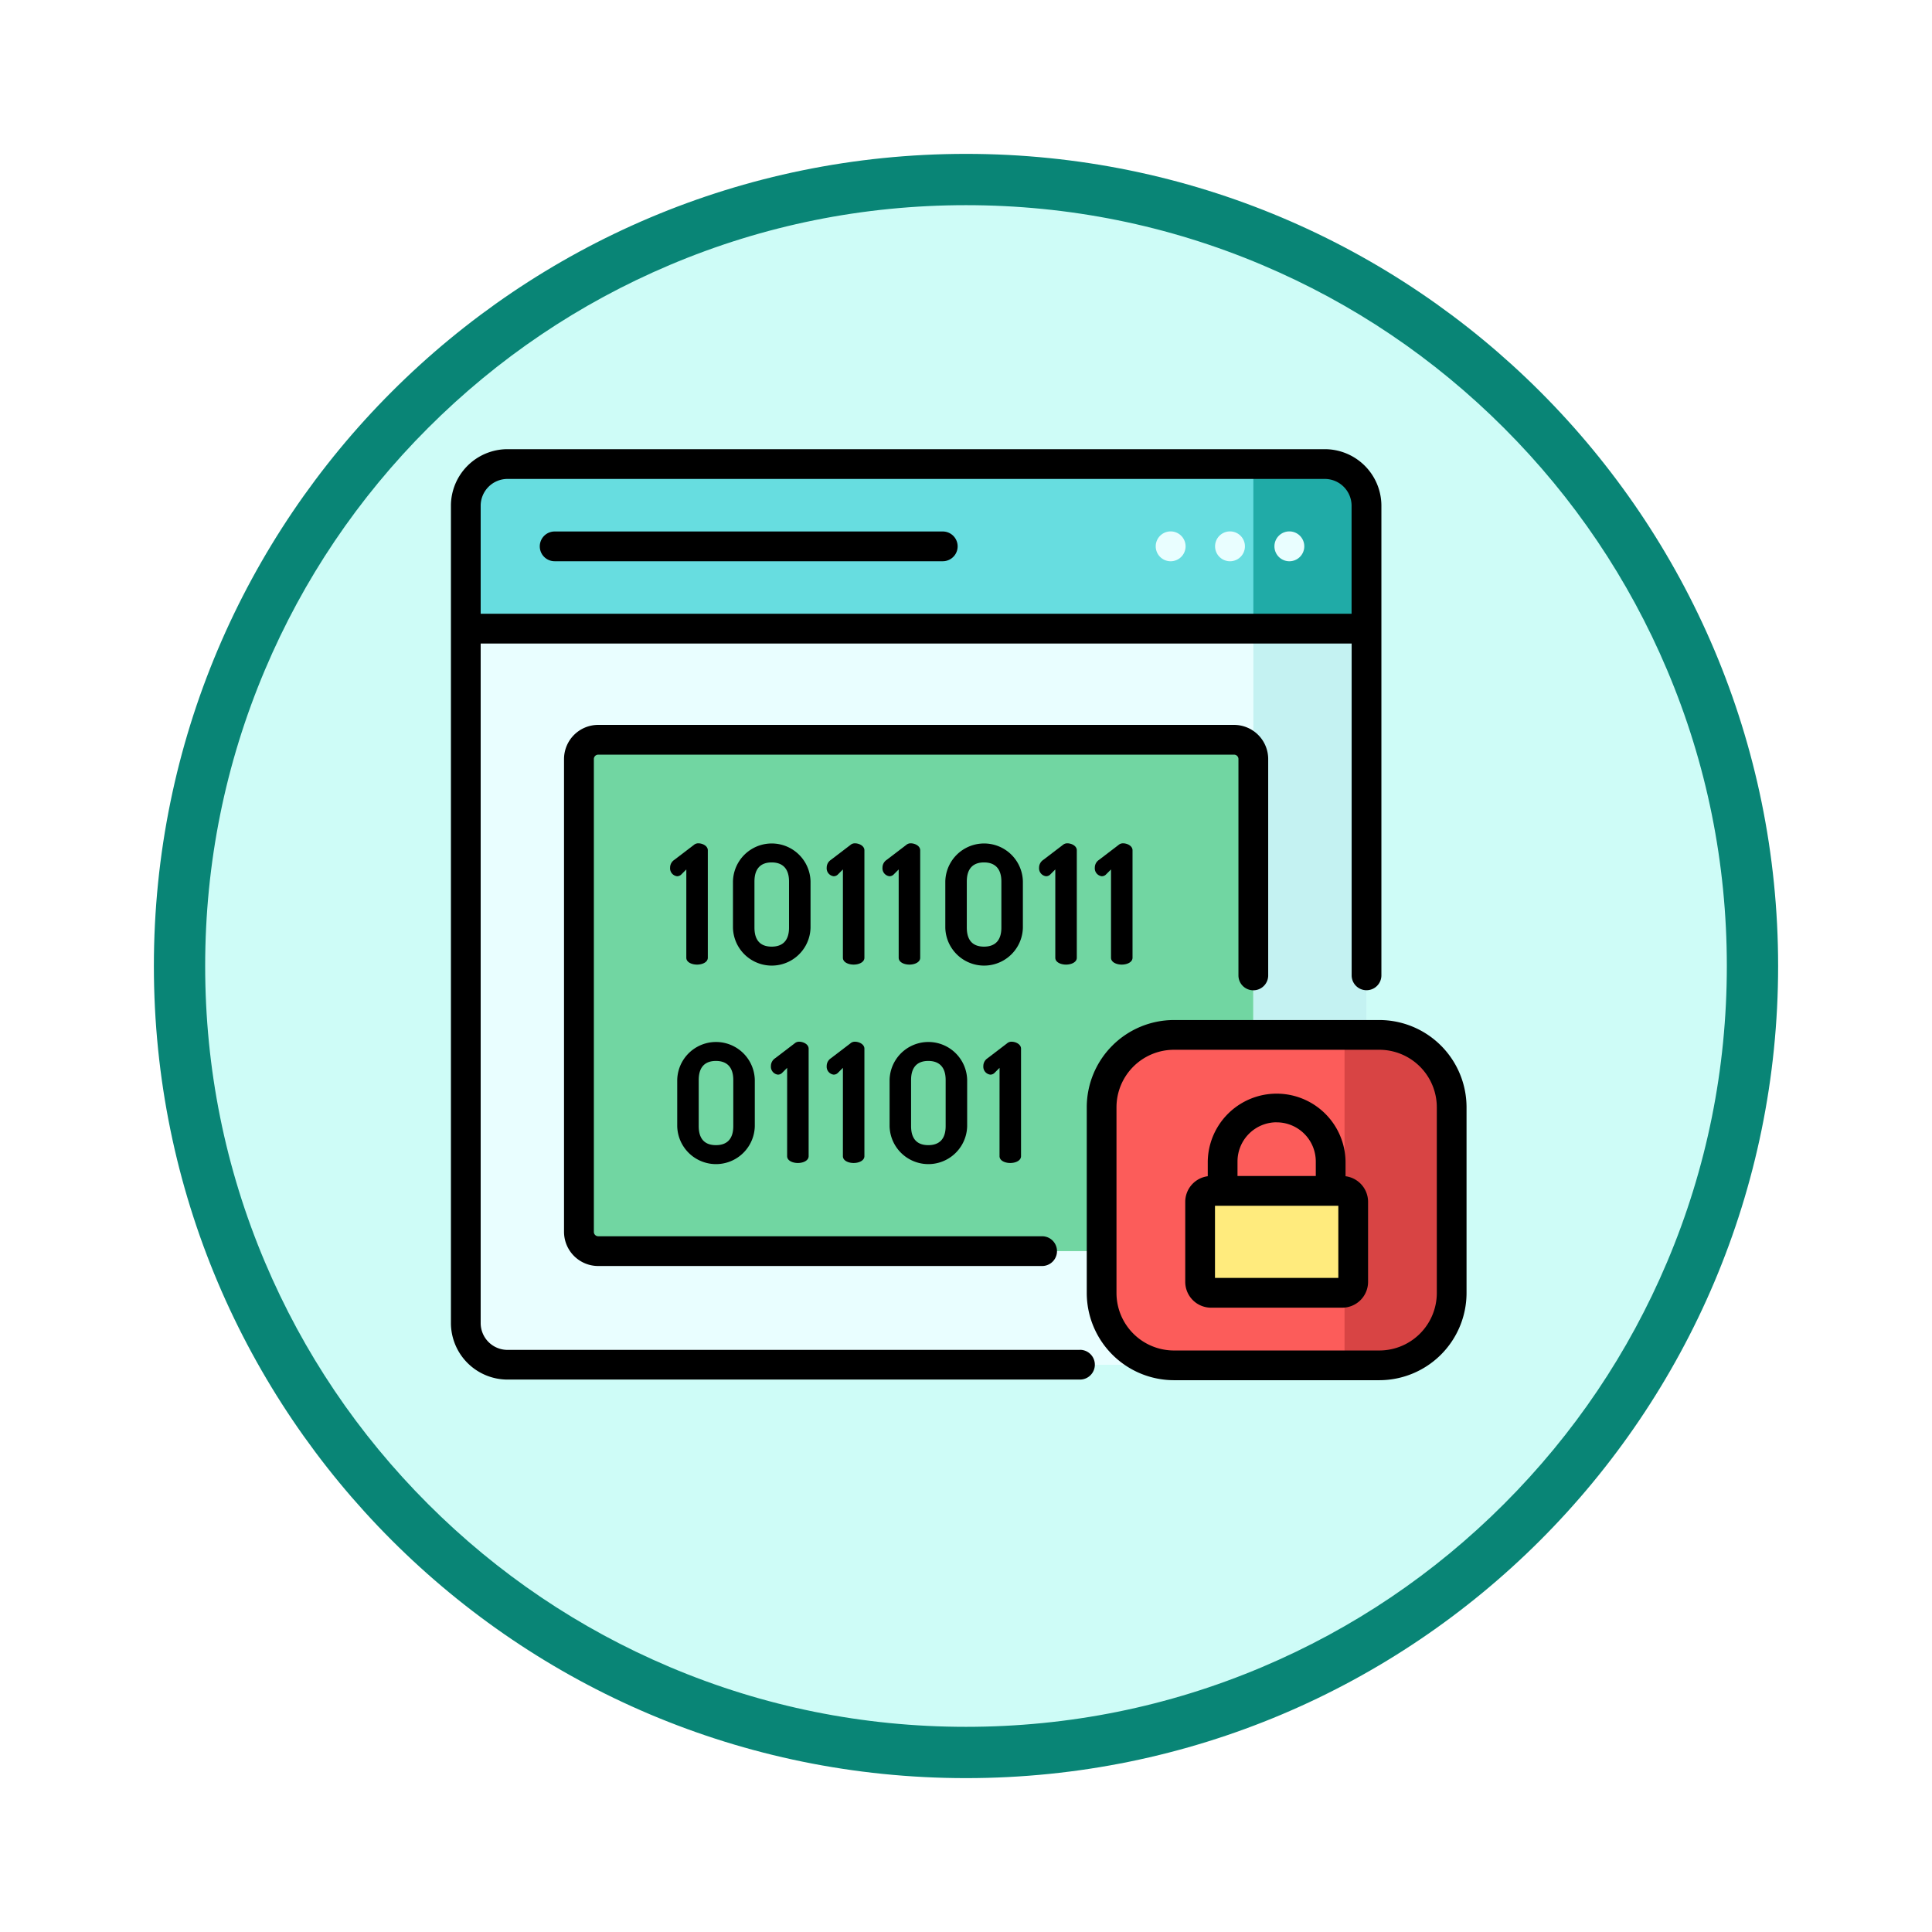<svg xmlns="http://www.w3.org/2000/svg" xmlns:xlink="http://www.w3.org/1999/xlink" width="113" height="113" viewBox="0 0 113 113">
  <defs>
    <filter id="Trazado_982547" x="0" y="0" width="113" height="113" filterUnits="userSpaceOnUse">
      <feOffset dy="3" input="SourceAlpha"/>
      <feGaussianBlur stdDeviation="3" result="blur"/>
      <feFlood flood-opacity="0.161"/>
      <feComposite operator="in" in2="blur"/>
      <feComposite in="SourceGraphic"/>
    </filter>
  </defs>
  <g id="Grupo_1233073" data-name="Grupo 1233073" transform="translate(-271.425 -1731.619)">
    <g id="Grupo_1230280" data-name="Grupo 1230280" transform="translate(0 -6032.603)">
      <g id="Grupo_1229014" data-name="Grupo 1229014" transform="translate(0 2131.042)">
        <g id="Grupo_1227502" data-name="Grupo 1227502" transform="translate(0 2048.198)">
          <g id="Grupo_1225350" data-name="Grupo 1225350" transform="translate(-0.575 -393.641)">
            <g id="Grupo_1208121" data-name="Grupo 1208121" transform="translate(0 -1922.377)">
              <g id="Grupo_1202432" data-name="Grupo 1202432" transform="translate(0 1255.486)">
                <g id="Grupo_1202055" data-name="Grupo 1202055" transform="translate(0 3240.511)">
                  <g id="Grupo_1177900" data-name="Grupo 1177900" transform="translate(281 1411.003)">
                    <g id="Grupo_1172010" data-name="Grupo 1172010" transform="translate(0)">
                      <g id="Grupo_1171046" data-name="Grupo 1171046">
                        <g id="Grupo_1148525" data-name="Grupo 1148525">
                          <g transform="matrix(1, 0, 0, 1, -9, -6)" filter="url(#Trazado_982547)">
                            <g id="Trazado_982547-2" data-name="Trazado 982547" transform="translate(9 6)" fill="#cefcf7">
                              <path d="M 47.5 93.5 C 41.289 93.5 35.265 92.284 29.595 89.886 C 24.118 87.569 19.198 84.252 14.973 80.027 C 10.748 75.802 7.431 70.882 5.114 65.405 C 2.716 59.735 1.5 53.711 1.5 47.5 C 1.5 41.289 2.716 35.265 5.114 29.595 C 7.431 24.118 10.748 19.198 14.973 14.973 C 19.198 10.748 24.118 7.431 29.595 5.114 C 35.265 2.716 41.289 1.5 47.5 1.5 C 53.711 1.5 59.735 2.716 65.405 5.114 C 70.882 7.431 75.802 10.748 80.027 14.973 C 84.252 19.198 87.569 24.118 89.886 29.595 C 92.284 35.265 93.5 41.289 93.5 47.5 C 93.5 53.711 92.284 59.735 89.886 65.405 C 87.569 70.882 84.252 75.802 80.027 80.027 C 75.802 84.252 70.882 87.569 65.405 89.886 C 59.735 92.284 53.711 93.5 47.5 93.5 Z" stroke="none"/>
                              <path d="M 47.5 3 C 41.491 3 35.664 4.176 30.18 6.496 C 24.881 8.737 20.122 11.946 16.034 16.034 C 11.946 20.122 8.737 24.881 6.496 30.18 C 4.176 35.664 3 41.491 3 47.5 C 3 53.509 4.176 59.336 6.496 64.82 C 8.737 70.119 11.946 74.878 16.034 78.966 C 20.122 83.054 24.881 86.263 30.18 88.504 C 35.664 90.824 41.491 92 47.5 92 C 53.509 92 59.336 90.824 64.82 88.504 C 70.119 86.263 74.878 83.054 78.966 78.966 C 83.054 74.878 86.263 70.119 88.504 64.82 C 90.824 59.336 92 53.509 92 47.5 C 92 41.491 90.824 35.664 88.504 30.18 C 86.263 24.881 83.054 20.122 78.966 16.034 C 74.878 11.946 70.119 8.737 64.82 6.496 C 59.336 4.176 53.509 3 47.5 3 M 47.5 0 C 73.734 0 95 21.266 95 47.5 C 95 73.734 73.734 95 47.5 95 C 21.266 95 0 73.734 0 47.5 C 0 21.266 21.266 0 47.5 0 Z" stroke="none" fill="#098576"/>
                            </g>
                          </g>
                        </g>
                      </g>
                    </g>
                  </g>
                </g>
              </g>
            </g>
          </g>
        </g>
      </g>
    </g>
    <g id="cifrado" transform="translate(297.799 1757.891)">
      <path id="Trazado_1221655" data-name="Trazado 1221655" d="M57.744,60.182H9.94A2.439,2.439,0,0,1,7.5,57.743V9.939A2.439,2.439,0,0,1,9.94,7.5h47.8a2.439,2.439,0,0,1,2.439,2.439v47.8A2.438,2.438,0,0,1,57.744,60.182Zm0,0" transform="translate(-6.631 -6.631)" fill="#e9feff"/>
      <path id="Trazado_1221656" data-name="Trazado 1221656" d="M64.566,175.28V147.621a1.125,1.125,0,0,1,1.125-1.125h37.191a1.125,1.125,0,0,1,1.125,1.125V175.28a1.125,1.125,0,0,1-1.125,1.124H65.691A1.125,1.125,0,0,1,64.566,175.28Zm0,0" transform="translate(-57.075 -129.5)" fill="#71d6a2"/>
      <path id="Trazado_1221657" data-name="Trazado 1221657" d="M408.707,7.5h-4.18V60.182h4.18a2.439,2.439,0,0,0,2.439-2.439V9.939A2.438,2.438,0,0,0,408.707,7.5Zm0,0" transform="translate(-357.594 -6.631)" fill="#c4f2f2"/>
      <path id="Trazado_1221658" data-name="Trazado 1221658" d="M57.744,7.5H9.94A2.439,2.439,0,0,0,7.5,9.939v7.189H60.183V9.939A2.439,2.439,0,0,0,57.744,7.5Zm0,0" transform="translate(-6.631 -6.631)" fill="#67dde0"/>
      <path id="Trazado_1221659" data-name="Trazado 1221659" d="M408.707,7.5h-4.18v9.628h6.618V9.939A2.438,2.438,0,0,0,408.707,7.5Zm0,0" transform="translate(-357.594 -6.631)" fill="#20aba7"/>
      <path id="Trazado_1221660" data-name="Trazado 1221660" d="M344.275,314.613H332.262a4.23,4.23,0,0,1-4.231-4.231V299.516a4.231,4.231,0,0,1,4.231-4.231h12.013a4.23,4.23,0,0,1,4.231,4.231v10.866A4.23,4.23,0,0,1,344.275,314.613Zm0,0" transform="translate(-289.973 -261.026)" fill="#fc5c5a"/>
      <path id="Trazado_1221661" data-name="Trazado 1221661" d="M452.5,295.285h-2.039v19.328H452.5a4.231,4.231,0,0,0,4.231-4.231V299.516A4.231,4.231,0,0,0,452.5,295.285Zm0,0" transform="translate(-398.194 -261.026)" fill="#d84444"/>
      <path id="Trazado_1221662" data-name="Trazado 1221662" d="M385.989,379.883h-7.672a.641.641,0,0,1-.641-.641v-4.678a.641.641,0,0,1,.641-.641h7.672a.641.641,0,0,1,.641.641v4.678A.642.642,0,0,1,385.989,379.883Zm0,0" transform="translate(-333.857 -330.54)" fill="#ffeb7d"/>
      <g id="Grupo_1233072" data-name="Grupo 1233072" transform="translate(41.222 4.808)">
        <path id="Trazado_1221663" data-name="Trazado 1221663" d="M416.883,42.323a.873.873,0,1,1-.873-.873A.873.873,0,0,1,416.883,42.323Zm0,0" transform="translate(-408.193 -41.449)" fill="#e9feff"/>
        <path id="Trazado_1221664" data-name="Trazado 1221664" d="M386.962,42.323a.873.873,0,1,1-.873-.873A.873.873,0,0,1,386.962,42.323Zm0,0" transform="translate(-381.744 -41.449)" fill="#e9feff"/>
        <path id="Trazado_1221665" data-name="Trazado 1221665" d="M357.04,42.323a.873.873,0,1,1-.873-.873A.873.873,0,0,1,357.04,42.323Zm0,0" transform="translate(-355.293 -41.449)" fill="#e9feff"/>
      </g>
      <path id="Trazado_1221666" data-name="Trazado 1221666" d="M111.448,200.2l-.31.31a.351.351,0,0,1-.232.087.467.467,0,0,1-.407-.5.543.543,0,0,1,.242-.455l1.142-.871a.392.392,0,0,1,.261-.1c.261,0,.561.155.561.407v6.287c0,.261-.32.4-.629.4s-.629-.136-.629-.4Zm0,0" transform="translate(-97.68 -175.619)"/>
      <path id="Trazado_1221667" data-name="Trazado 1221667" d="M142.184,203.75v-2.7a2.269,2.269,0,0,1,4.537,0v2.7a2.269,2.269,0,0,1-4.537,0Zm3.279-2.7c0-.764-.387-1.113-1.016-1.113s-1.006.349-1.006,1.113v2.7c0,.764.368,1.112,1.006,1.112s1.016-.348,1.016-1.112Zm0,0" transform="translate(-125.688 -175.767)"/>
      <path id="Trazado_1221668" data-name="Trazado 1221668" d="M190.4,200.2l-.31.31a.351.351,0,0,1-.232.087.467.467,0,0,1-.407-.5.543.543,0,0,1,.242-.455l1.142-.871a.392.392,0,0,1,.261-.1c.261,0,.561.155.561.407v6.287c0,.261-.32.4-.629.4s-.629-.136-.629-.4Zm0,0" transform="translate(-167.473 -175.619)"/>
      <path id="Trazado_1221669" data-name="Trazado 1221669" d="M218.5,200.2l-.31.31a.351.351,0,0,1-.232.087.467.467,0,0,1-.406-.5.543.543,0,0,1,.242-.455l1.142-.871a.393.393,0,0,1,.261-.1c.262,0,.561.155.561.407v6.287c0,.261-.319.4-.629.4s-.629-.136-.629-.4Zm0,0" transform="translate(-192.311 -175.619)"/>
      <path id="Trazado_1221670" data-name="Trazado 1221670" d="M249.23,203.75v-2.7a2.269,2.269,0,0,1,4.537,0v2.7a2.269,2.269,0,0,1-4.537,0Zm3.279-2.7c0-.764-.387-1.113-1.016-1.113s-1.006.349-1.006,1.113v2.7c0,.764.368,1.112,1.006,1.112s1.016-.348,1.016-1.112Zm0,0" transform="translate(-220.314 -175.767)"/>
      <path id="Trazado_1221671" data-name="Trazado 1221671" d="M297.452,200.2l-.31.31a.35.35,0,0,1-.232.087.466.466,0,0,1-.406-.5.543.543,0,0,1,.242-.455l1.142-.871a.392.392,0,0,1,.261-.1c.261,0,.561.155.561.407v6.287c0,.261-.319.4-.629.4s-.629-.136-.629-.4Zm0,0" transform="translate(-262.103 -175.619)"/>
      <path id="Trazado_1221672" data-name="Trazado 1221672" d="M325.546,200.2l-.31.31a.351.351,0,0,1-.232.087.467.467,0,0,1-.406-.5.543.543,0,0,1,.242-.455l1.142-.871a.392.392,0,0,1,.261-.1c.261,0,.561.155.561.407v6.287c0,.261-.32.4-.629.4s-.629-.136-.629-.4Zm0,0" transform="translate(-286.938 -175.619)"/>
      <path id="Trazado_1221673" data-name="Trazado 1221673" d="M114.086,303.8v-2.7a2.269,2.269,0,0,1,4.537,0v2.7a2.269,2.269,0,0,1-4.537,0Zm3.279-2.7c0-.764-.387-1.113-1.016-1.113s-1.006.348-1.006,1.113v2.7c0,.764.368,1.112,1.006,1.112s1.016-.348,1.016-1.112Zm0,0" transform="translate(-100.85 -264.206)"/>
      <path id="Trazado_1221674" data-name="Trazado 1221674" d="M162.3,300.244l-.31.31a.351.351,0,0,1-.232.087.467.467,0,0,1-.407-.5.544.544,0,0,1,.242-.455l1.142-.871a.392.392,0,0,1,.261-.1c.261,0,.561.155.561.407v6.287c0,.261-.32.4-.629.4s-.629-.135-.629-.4Zm0,0" transform="translate(-142.635 -264.059)"/>
      <path id="Trazado_1221675" data-name="Trazado 1221675" d="M190.4,300.244l-.31.31a.351.351,0,0,1-.232.087.467.467,0,0,1-.407-.5.543.543,0,0,1,.242-.455l1.142-.871a.392.392,0,0,1,.261-.1c.261,0,.561.155.561.407v6.287c0,.261-.32.4-.629.4s-.629-.135-.629-.4Zm0,0" transform="translate(-167.473 -264.059)"/>
      <path id="Trazado_1221676" data-name="Trazado 1221676" d="M221.137,303.8v-2.7a2.269,2.269,0,0,1,4.537,0v2.7a2.269,2.269,0,0,1-4.537,0Zm3.279-2.7c0-.764-.387-1.113-1.016-1.113s-1.006.348-1.006,1.113v2.7c0,.764.368,1.112,1.006,1.112s1.016-.348,1.016-1.112Zm0,0" transform="translate(-195.48 -264.206)"/>
      <path id="Trazado_1221677" data-name="Trazado 1221677" d="M269.354,300.244l-.31.31a.351.351,0,0,1-.233.087.467.467,0,0,1-.406-.5.543.543,0,0,1,.242-.455l1.141-.871a.393.393,0,0,1,.261-.1c.261,0,.561.155.561.407v6.287c0,.261-.319.4-.629.4s-.629-.135-.629-.4Zm0,0" transform="translate(-237.265 -264.059)"/>
      <path id="Trazado_1221678" data-name="Trazado 1221678" d="M45.663,43.233h22.7a.87.87,0,1,0,0-1.74h-22.7a.87.87,0,1,0,0,1.74Zm0,0" transform="translate(-39.596 -36.679)"/>
      <path id="Trazado_1221679" data-name="Trazado 1221679" d="M337.645,287.785H325.632a5.107,5.107,0,0,0-5.1,5.1v10.866a5.107,5.107,0,0,0,5.1,5.1h12.013a5.107,5.107,0,0,0,5.1-5.1V292.886A5.107,5.107,0,0,0,337.645,287.785Zm3.361,15.967a3.364,3.364,0,0,1-3.361,3.361H325.632a3.364,3.364,0,0,1-3.361-3.361V292.886a3.364,3.364,0,0,1,3.361-3.361h12.013a3.364,3.364,0,0,1,3.361,3.361Zm0,0" transform="translate(-283.343 -254.397)"/>
      <path id="Trazado_1221680" data-name="Trazado 1221680" d="M379.556,329.255v-.863a4.03,4.03,0,0,0-8.059,0v.863a1.513,1.513,0,0,0-1.317,1.5v4.678a1.513,1.513,0,0,0,1.511,1.511h7.672a1.513,1.513,0,0,0,1.511-1.511v-4.678A1.513,1.513,0,0,0,379.556,329.255Zm-4.029-3.152a2.292,2.292,0,0,1,2.289,2.289v.85h-4.579v-.85A2.292,2.292,0,0,1,375.527,326.1Zm3.607,9.1h-7.214v-4.22h7.214Zm0,0" transform="translate(-327.231 -286.731)"/>
      <path id="Trazado_1221681" data-name="Trazado 1221681" d="M36.792,52.681H3.309A1.57,1.57,0,0,1,1.74,51.113V11.368H52.682V30.775a.87.87,0,1,0,1.74,0V3.308A3.313,3.313,0,0,0,51.113,0H3.309A3.313,3.313,0,0,0,0,3.308v47.8a3.313,3.313,0,0,0,3.309,3.309H36.792a.87.87,0,1,0,0-1.74ZM3.309,1.74h47.8a1.57,1.57,0,0,1,1.569,1.569V9.627H1.74V3.309A1.571,1.571,0,0,1,3.309,1.74Zm0,0"/>
      <path id="Trazado_1221682" data-name="Trazado 1221682" d="M97.377,154.522a.87.87,0,0,0,.87-.87V140.994a2,2,0,0,0-2-1.995H59.061a2,2,0,0,0-2,1.995v27.659a2,2,0,0,0,2,1.995H85.024a.87.87,0,1,0,0-1.74H59.061a.255.255,0,0,1-.255-.254V140.994a.255.255,0,0,1,.255-.254H96.252a.255.255,0,0,1,.255.254v12.657A.87.87,0,0,0,97.377,154.522Zm0,0" transform="translate(-50.446 -122.873)"/>
    </g>
  </g>
</svg>
